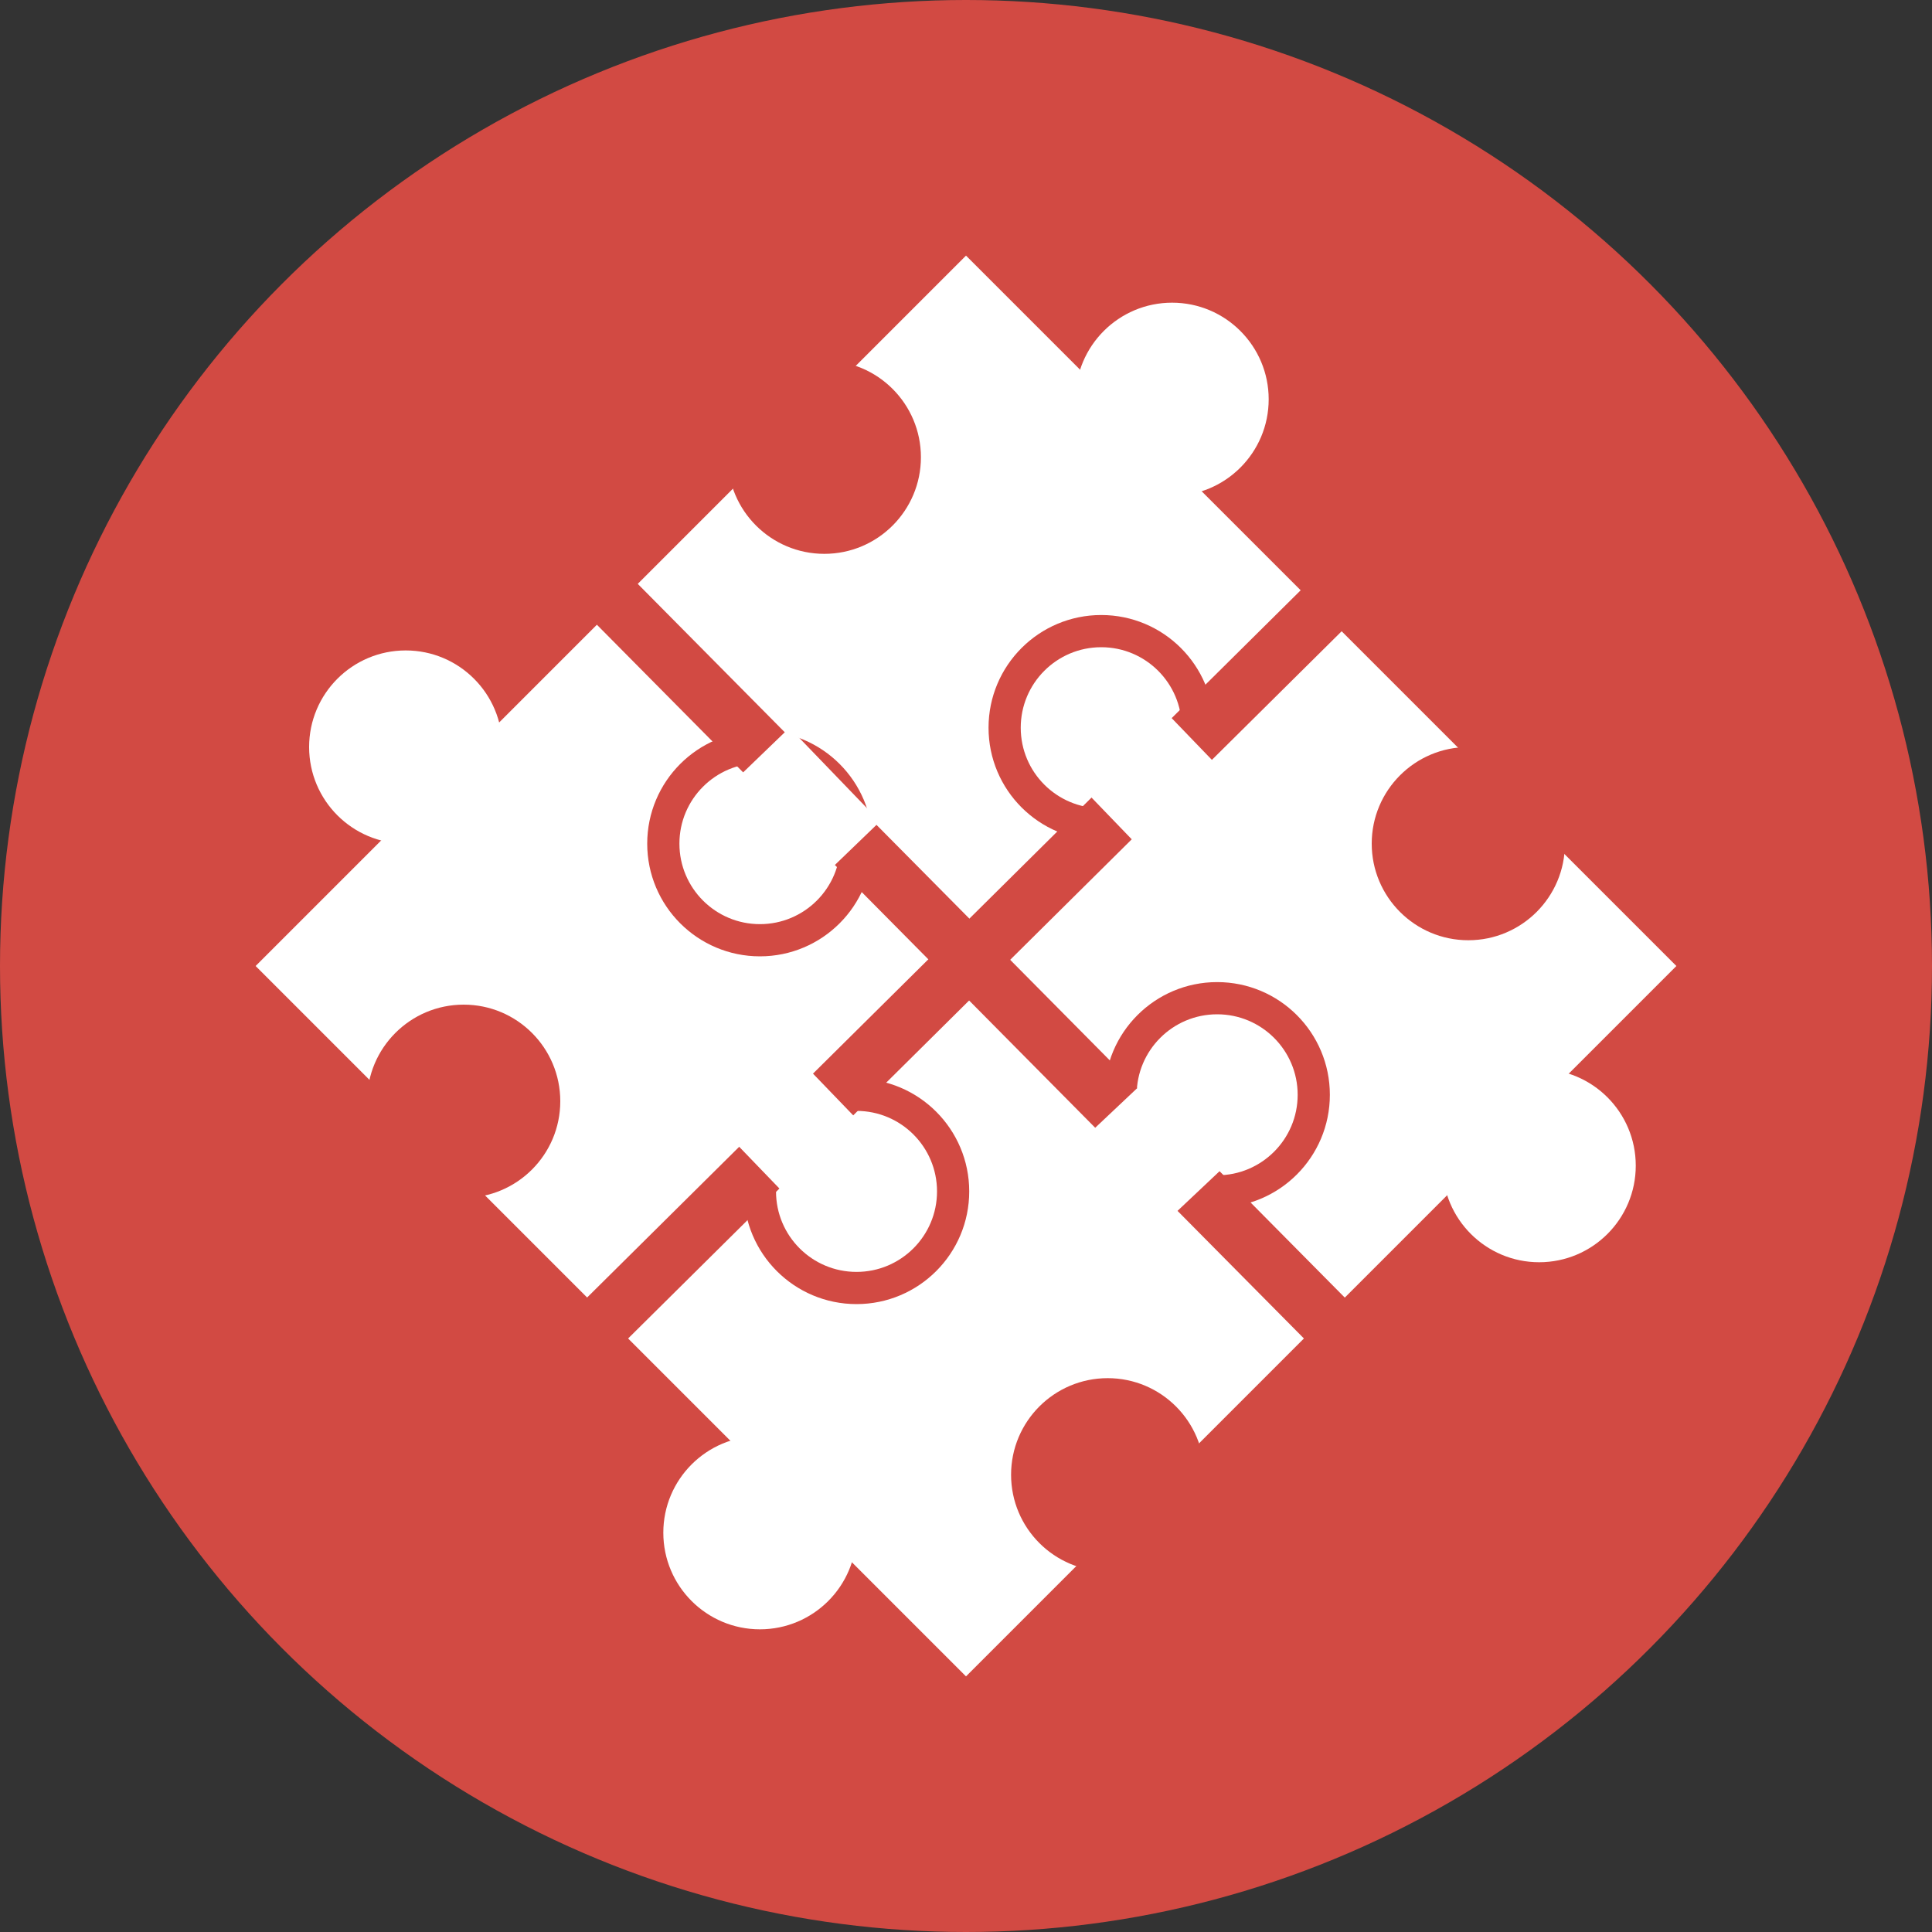 <svg xmlns="http://www.w3.org/2000/svg" width="300" height="300" viewBox="0 0 300 300">
  <rect x="0" y="0" width="300" height="300" fill="#333333" stroke="none"/>
  <defs>
    <style>
      .cls-1, .cls-5 {
        fill: #d24a43;
      }

      .cls-2, .cls-3, .cls-4 {
        fill: #fff;
      }

      .cls-2, .cls-5 {
        fill-rule: evenodd;
      }

      .cls-4 {
        stroke: #d24a43;
        stroke-width: 5px;
      }
    </style>
  </defs>
  <circle id="Эллипс_1" data-name="Эллипс 1" class="cls-1" cx="150" cy="150" r="150"/>
  <path id="Прямоугольник_1" data-name="Прямоугольник 1" class="cls-2" d="M260.309,150L150,260.309,39.691,150,150,39.691Z"/>
  <circle id="Эллипс_2" data-name="Эллипс 2" class="cls-1" cx="172" cy="229" r="15"/>
  <circle id="Эллипс_2_копия" data-name="Эллипс 2 копия" class="cls-1" cx="228" cy="131" r="15"/>
  <circle id="Эллипс_2_копия_2" data-name="Эллипс 2 копия 2" class="cls-1" cx="128" cy="71" r="15"/>
  <circle id="Эллипс_2_копия_3" data-name="Эллипс 2 копия 3" class="cls-1" cx="72" cy="171" r="15"/>
  <circle id="Эллипс_2_копия_4" data-name="Эллипс 2 копия 4" class="cls-3" cx="239" cy="181" r="15"/>
  <circle id="Эллипс_2_копия_5" data-name="Эллипс 2 копия 5" class="cls-3" cx="182" cy="62" r="15"/>
  <circle id="Эллипс_2_копия_6" data-name="Эллипс 2 копия 6" class="cls-3" cx="63" cy="116" r="15"/>
  <circle id="Эллипс_2_копия_7" data-name="Эллипс 2 копия 7" class="cls-3" cx="118" cy="238" r="15"/>
  <circle id="Эллипс_2_копия_8" data-name="Эллипс 2 копия 8" class="cls-4" cx="118" cy="131" r="15"/>
  <circle id="Эллипс_2_копия_9" data-name="Эллипс 2 копия 9" class="cls-4" cx="171" cy="113" r="15"/>
  <circle id="Эллипс_2_копия_10" data-name="Эллипс 2 копия 10" class="cls-4" cx="189" cy="170" r="15"/>
  <circle id="Эллипс_2_копия_11" data-name="Эллипс 2 копия 11" class="cls-4" cx="133" cy="185" r="15"/>
  <path id="Фигура_1" data-name="Фигура 1" class="cls-5" d="M202.832,90.8l6.336,6.392-113,112L89.832,202.8Z"/>
  <path id="Фигура_1_копия" data-name="Фигура 1 копия" class="cls-5" d="M210.009,202.692l-6.372,6.32L91.991,96.308l6.372-6.319Z"/>
  <path id="Прямоугольник_2" data-name="Прямоугольник 2" class="cls-2" d="M112.51,122.715L122.59,113l14.043,14.572-10.081,9.714Z"/>
  <path id="Прямоугольник_2_копия" data-name="Прямоугольник 2 копия" class="cls-2" d="M165.51,119.715L175.59,110l14.043,14.572-10.081,9.714Z"/>
  <path id="Прямоугольник_2_копия_2" data-name="Прямоугольник 2 копия 2" class="cls-2" d="M167.51,116.715L177.59,107l14.043,14.572-10.081,9.714Z"/>
  <path id="Прямоугольник_2_копия_5" data-name="Прямоугольник 2 копия 5" class="cls-2" d="M112.51,175.715L122.59,166l14.043,14.572-10.081,9.714Z"/>
  <path id="Прямоугольник_2_копия_6" data-name="Прямоугольник 2 копия 6" class="cls-2" d="M114.51,174.715L124.59,165l14.043,14.572-10.081,9.714Z"/>
  <path id="Прямоугольник_2_копия_3" data-name="Прямоугольник 2 копия 3" class="cls-2" d="M174.492,190.183L164.886,180l14.721-13.885,9.606,10.184Z"/>
  <path id="Прямоугольник_2_копия_4" data-name="Прямоугольник 2 копия 4" class="cls-2" d="M179.492,191.183L169.886,181l14.721-13.885,9.606,10.184Z"/>
</svg>
